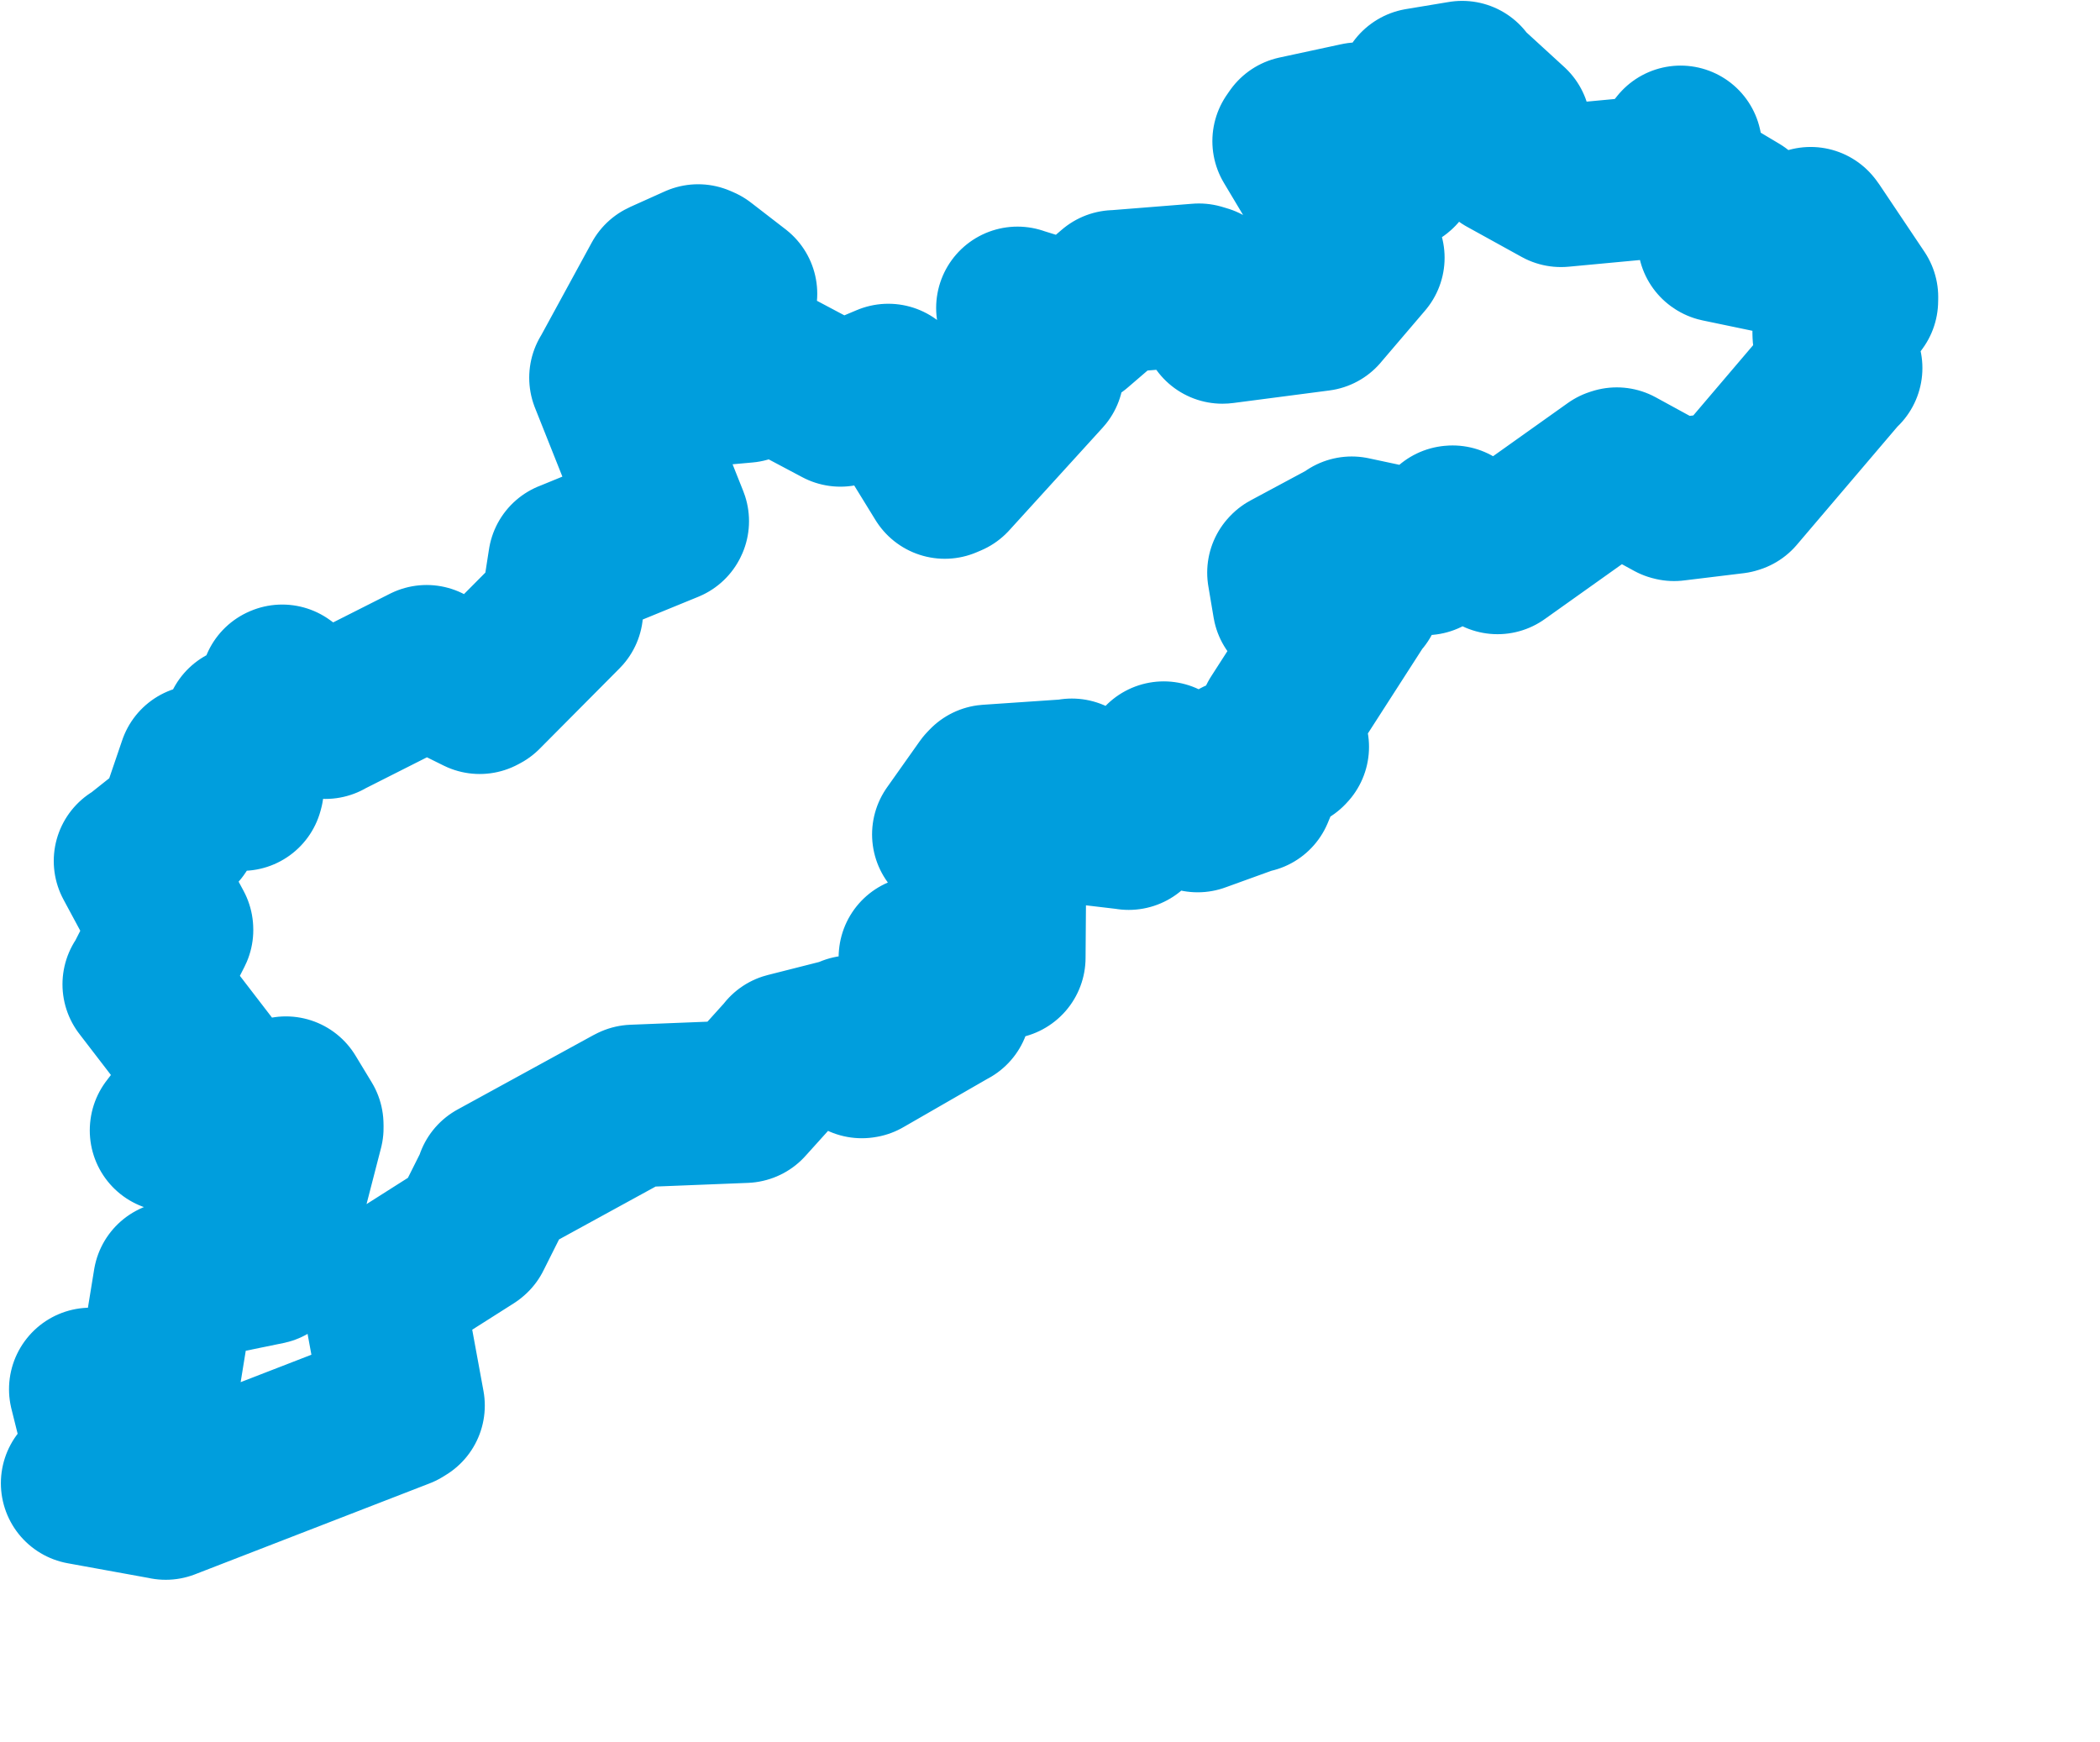 <svg viewBox="0 0 64.538 53.528" width="64.538" height="53.528" xmlns="http://www.w3.org/2000/svg">
  <title>Zlínský kraj</title>
  <desc>Geojson of Zlínský kraj</desc>
  <!-- Generated from maps/2-geojsons/world/europe/czechia/zlinsky-kraj/okres-kromeriz/okres-kromeriz.geojson -->
  <polygon points="2.527,45.587 5.091,46.053 5.092,46.055 12.3,43.261 12.399,43.2 11.755,39.695 11.756,39.658 14.447,37.949 14.464,37.935 15.252,36.362 15.261,36.295 19.434,34.01 19.468,33.994 22.887,33.858 22.895,33.856 24.204,32.404 24.208,32.391 26.132,31.903 26.16,31.864 26.486,32.484 26.512,32.48 29.177,30.946 29.183,30.945 28.27,29.481 28.274,29.421 30.859,29.436 30.862,29.434 30.878,27.277 30.876,27.266 29.341,25.694 29.301,25.645 30.306,24.225 30.372,24.156 32.928,23.982 32.94,23.97 33.442,25.314 33.443,25.316 34.684,25.463 34.688,25.466 35.784,23.649 35.765,23.442 36.783,24.838 36.807,24.925 38.46,24.327 38.498,24.331 38.725,23.786 38.721,23.74 38.076,23.359 38.074,23.356 39.541,22.99 39.573,22.956 39.342,22.154 39.323,22.143 41.738,18.388 41.797,18.335 39.816,18.578 39.763,18.569 39.6,17.6 39.616,17.583 41.524,16.559 41.542,16.53 43.786,17.009 43.813,17.022 44.622,16.193 44.642,16.191 46.02,16.991 46.023,16.992 49.634,14.423 49.687,14.406 51.417,15.351 51.448,15.359 53.282,15.136 53.317,15.125 56.53,11.35 56.58,11.311 56.359,10.3 56.356,10.215 57.064,9.243 57.066,9.13 55.682,7.065 55.645,7.017 54.808,7.734 54.766,7.803 52.838,7.401 52.827,7.394 53.405,6.579 53.402,6.566 51.765,5.59 51.75,5.593 51.662,4.576 51.649,4.516 50.923,5.426 50.913,5.433 47.976,5.708 47.972,5.708 46.304,4.787 46.293,4.781 46.372,4.022 46.386,3.904 45.022,2.655 44.936,2.527 43.616,2.746 43.61,2.75 42.929,5.206 42.919,5.215 41.763,3.832 41.753,3.802 39.846,4.213 39.759,4.338 41.891,7.906 41.896,7.921 40.533,9.518 40.531,9.522 37.582,9.907 37.567,9.908 37.003,8.801 36.846,8.754 34.272,8.959 34.26,8.957 33.035,10.01 33.031,10.014 31.321,9.483 31.27,9.465 31.992,9.836 31.996,9.838 31.604,10.271 31.602,10.272 32.044,11.423 32.038,11.462 29.167,14.618 29.035,14.674 27.298,11.851 27.3,11.836 25.83,12.455 25.828,12.458 23.011,10.963 22.961,10.943 22.911,11.655 22.907,11.724 21.922,11.813 21.827,11.833 21.931,9.972 21.95,9.855 22.592,9.056 22.616,9.028 21.549,8.204 21.455,8.163 20.401,8.637 20.383,8.647 18.772,11.602 18.764,11.609 20.519,16.018 20.514,16.028 17.514,17.256 17.499,17.261 17.27,18.734 17.266,18.781 14.81,21.253 14.742,21.289 13.113,20.482 13.111,20.48 10.013,22.045 10.001,22.055 8.673,21.081 8.657,21.088 8.69,21.755 8.714,21.795 7.579,22.343 7.54,22.334 7.452,24.216 7.438,24.266 6.167,23.561 6.123,23.554 5.5,25.382 5.462,25.44 4.176,26.462 4.152,26.462 5.283,28.564 5.284,28.583 4.462,30.2 4.42,30.253 6.543,33.016 6.553,33.054 5.26,34.734 5.259,34.744 7.677,34.946 7.689,34.962 8.722,33.754 8.787,33.739 9.286,34.562 9.288,34.663 8.215,38.82 8.209,38.829 5.377,39.41 5.361,39.418 4.835,42.652 4.848,42.681 2.781,42.692 2.777,42.697 3.261,44.638 3.266,44.641 2.527,45.587" stroke="#009edd" fill="none" stroke-width="5px" vector-effect="non-scaling-stroke" stroke-linejoin="round"></polygon>
</svg>
